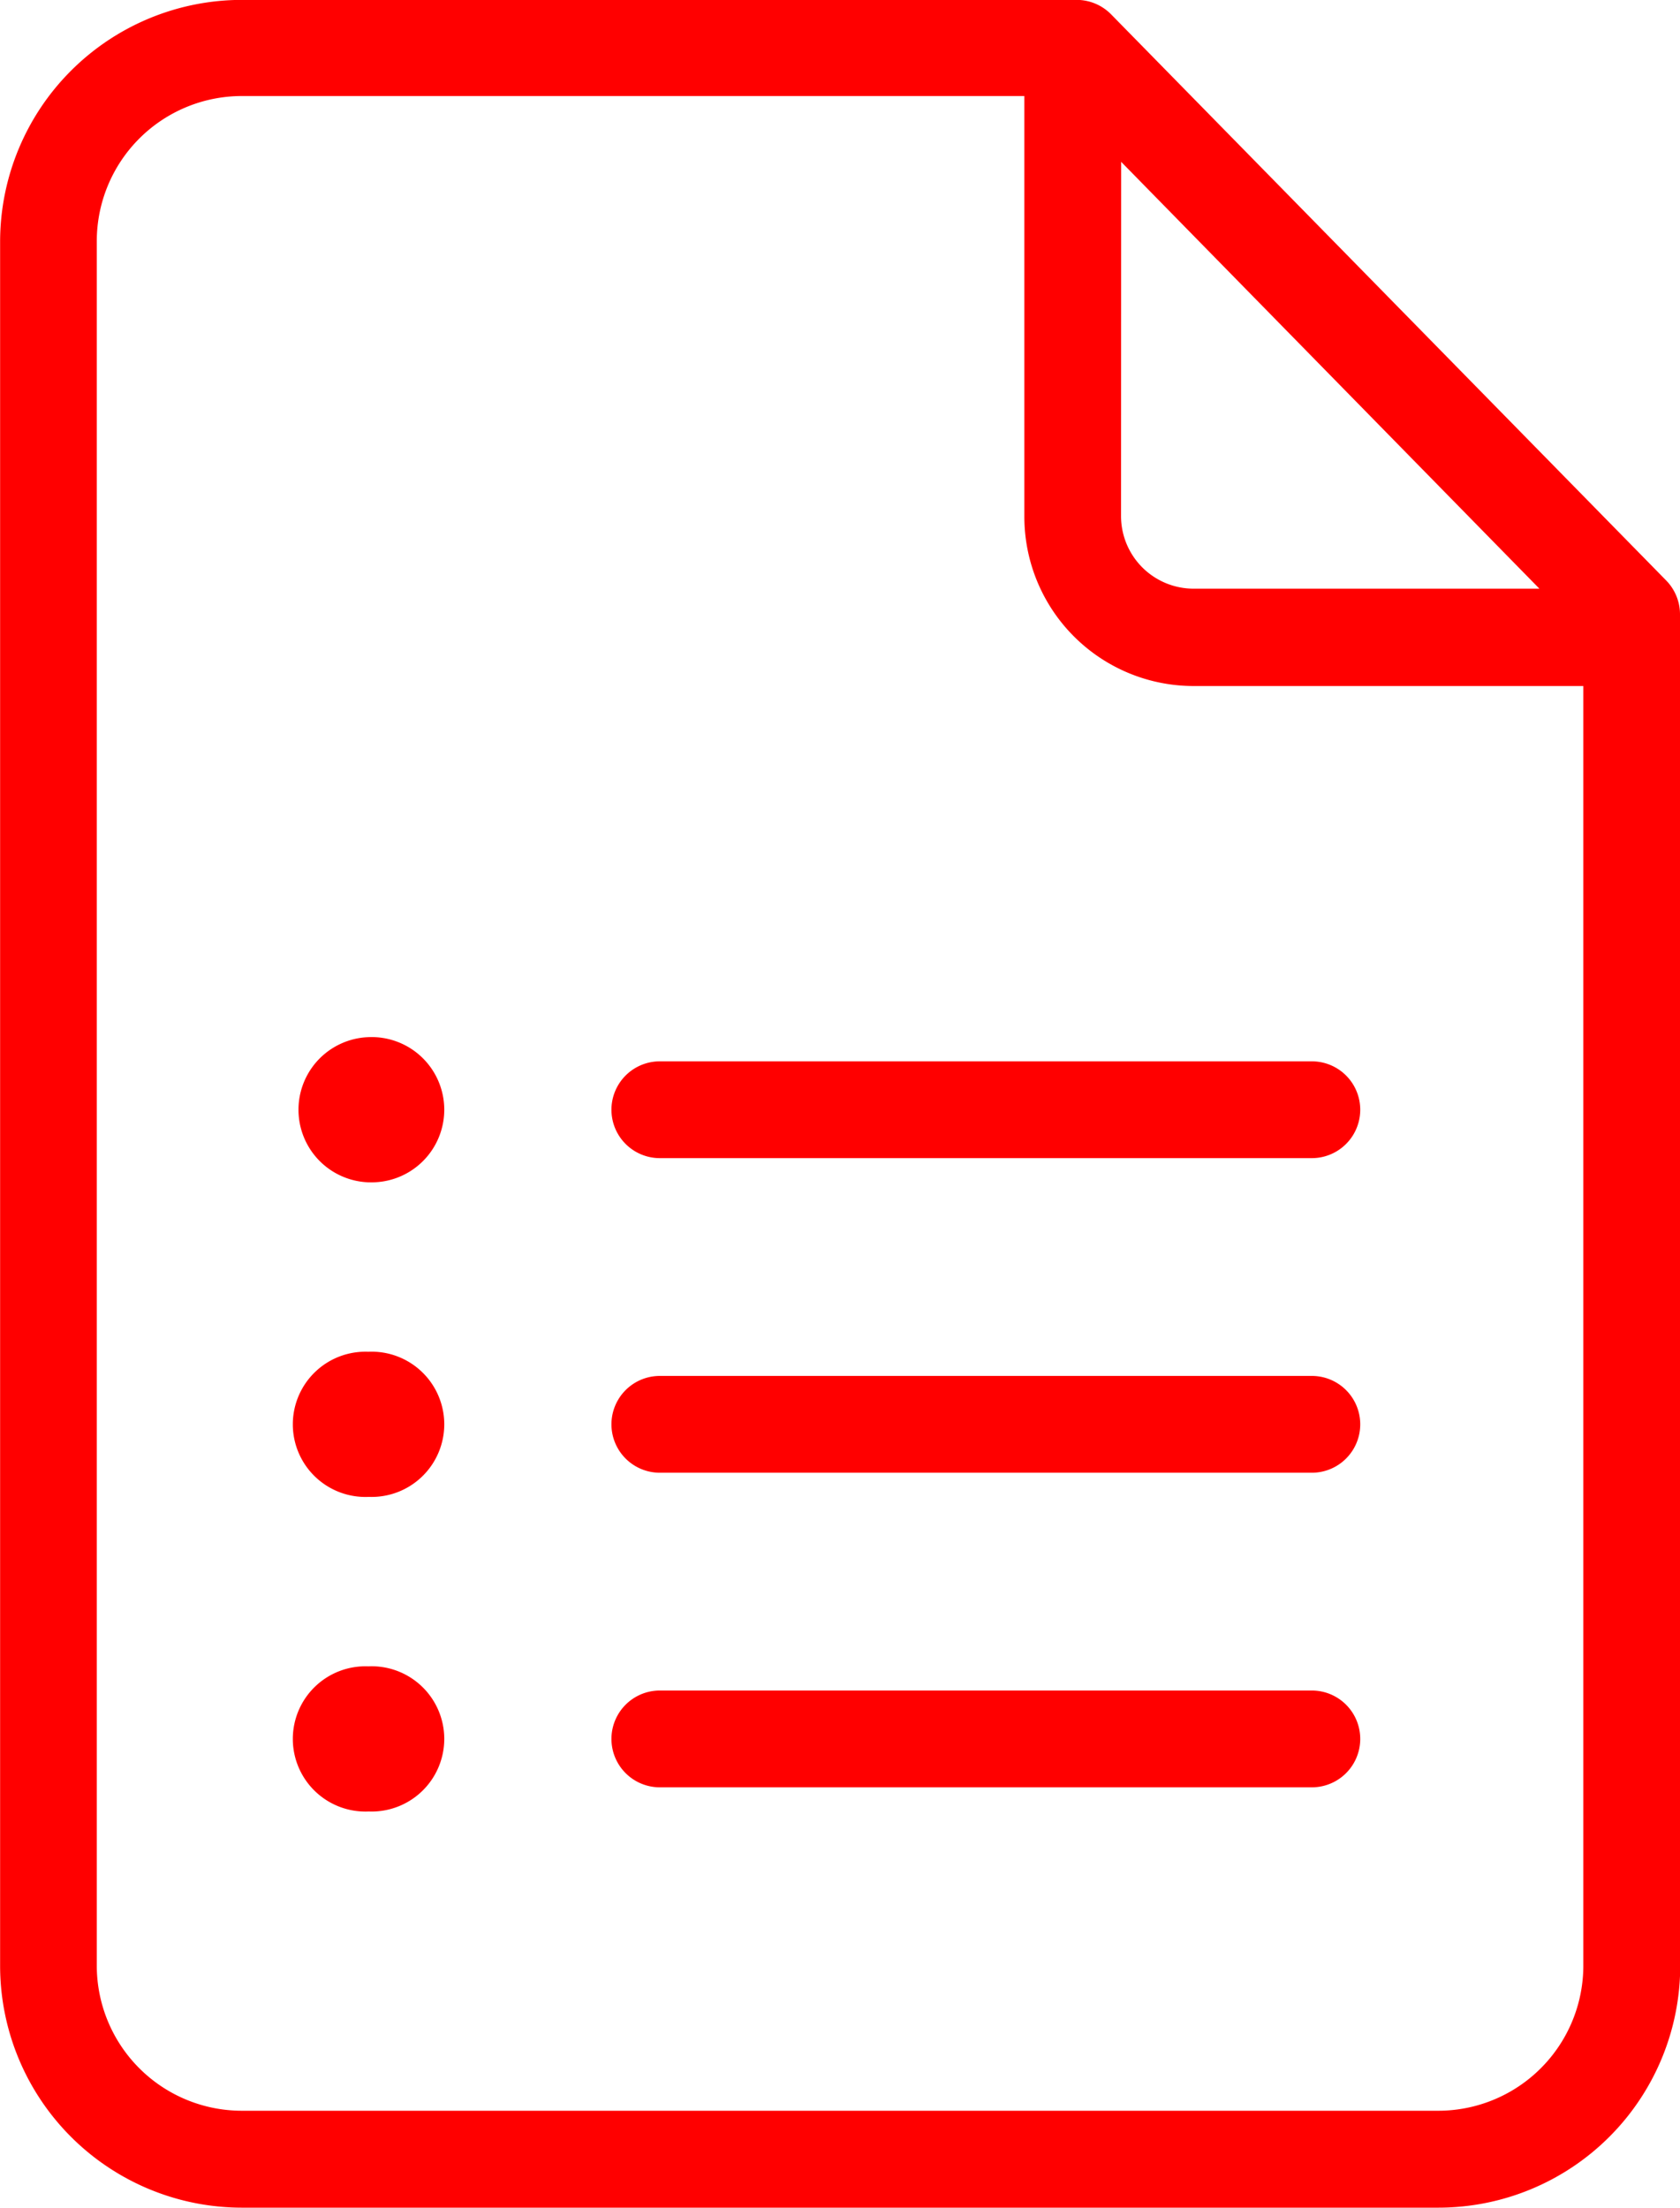 <svg xmlns="http://www.w3.org/2000/svg" width="15.223" height="20" viewBox="0 0 15.223 20">
  <g id="noun-forms-1236251" transform="translate(-155.567 -24.641)">
    <path id="Path_4332" data-name="Path 4332" d="M170.79,30.207a.439.439,0,0,0-.125-.307l-5.029-5.128a.438.438,0,0,0-.313-.132h-7.563a2.192,2.192,0,0,0-2.192,2.192V42.449a2.192,2.192,0,0,0,2.192,2.192H168.6a2.192,2.192,0,0,0,2.192-2.192Zm-5.064-4.1,3.79,3.867h-3.133a.658.658,0,0,1-.658-.658ZM168.6,43.763H157.759a1.315,1.315,0,0,1-1.315-1.315V26.826a1.315,1.315,0,0,1,1.315-1.315h7.09v3.81a1.534,1.534,0,0,0,1.535,1.535h3.53V42.448a1.315,1.315,0,0,1-1.315,1.315Z" fill="red"/>
    <path id="Path_4333" data-name="Path 4333" d="M303.424,270.26h-5.908a.438.438,0,1,0,0,.877h5.908a.438.438,0,0,0,0-.877Z" transform="translate(-135.97 -236.004)" fill="red"/>
    <path id="Path_4334" data-name="Path 4334" d="M224.657,264.658a.658.658,0,0,0,0,1.315h.011a.658.658,0,1,0-.011-1.315Z" transform="translate(-65.753 -230.621)" fill="red"/>
    <path id="Path_4335" data-name="Path 4335" d="M303.424,343.05h-5.908a.438.438,0,1,0,0,.877h5.908a.438.438,0,0,0,0-.877Z" transform="translate(-135.97 -305.944)" fill="red"/>
    <path id="Path_4336" data-name="Path 4336" d="M224.657,337.458a.658.658,0,1,0,0,1.315h.011a.658.658,0,1,0-.011-1.315Z" transform="translate(-65.753 -300.571)" fill="red"/>
    <path id="Path_4337" data-name="Path 4337" d="M303.424,415.86h-5.908a.438.438,0,1,0,0,.877h5.908a.438.438,0,0,0,0-.877Z" transform="translate(-135.97 -375.904)" fill="red"/>
    <path id="Path_4338" data-name="Path 4338" d="M224.657,410.257a.658.658,0,1,0,0,1.315h.011a.658.658,0,1,0-.011-1.315Z" transform="translate(-65.753 -370.52)" fill="red"/>
  </g>
</svg>
